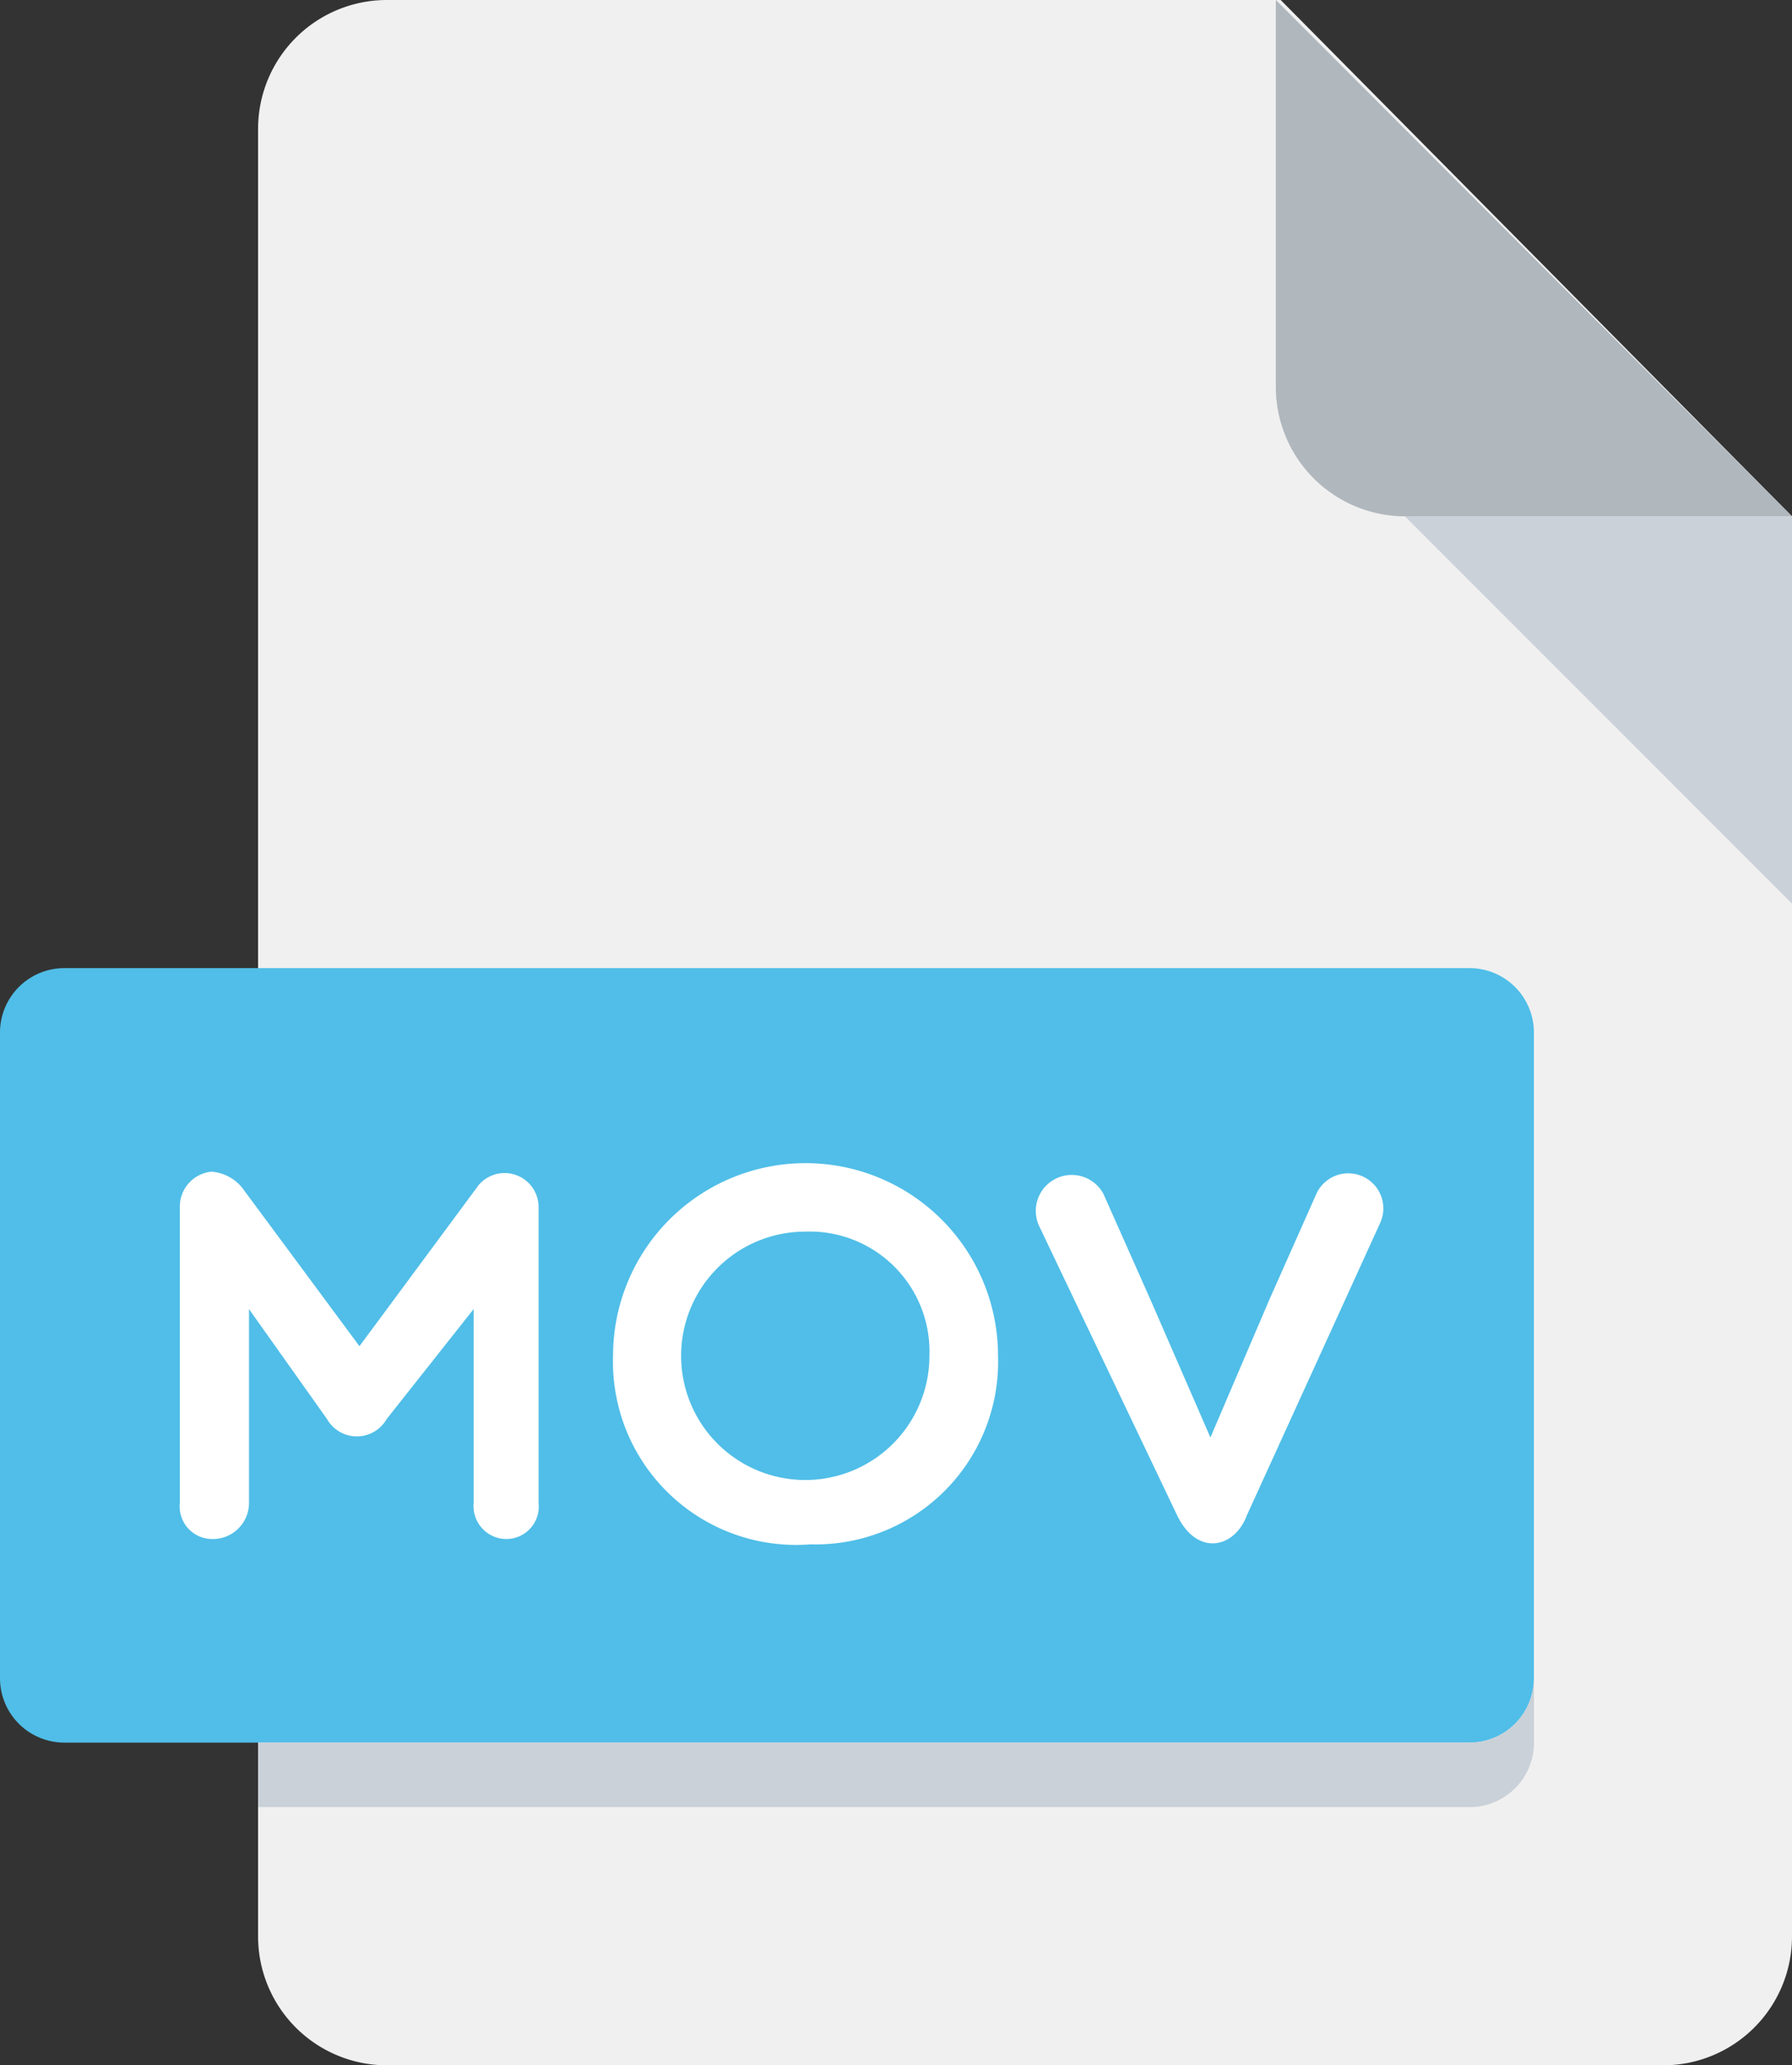 <svg xmlns="http://www.w3.org/2000/svg" width="46" height="53" viewBox="0 0 46 53">
  <rect x="0" y="0" width="46" height="53" fill="#333333" stroke="none"/>
  <defs>
    <style>
      .cls-1 {
        fill: #f0f0f0;
      }

      .cls-2 {
        fill: #b0b7bd;
      }

      .cls-3 {
        fill: #cad1d8;
      }

      .cls-4 {
        fill: #50bee8;
      }

      .cls-5 {
        fill: #fff;
      }
    </style>
  </defs>
  <g id="mov" transform="translate(-32)">
    <path id="Path_361" data-name="Path 361" class="cls-1" d="M99.281,0A3.307,3.307,0,0,0,96,3.313V49.687A3.307,3.307,0,0,0,99.281,53h32.813a3.307,3.307,0,0,0,3.281-3.313V13.25L122.25,0Z" transform="translate(-57.375)"/>
    <path id="Path_362" data-name="Path 362" class="cls-2" d="M355.313,13.25h9.938L352,0V9.938A3.322,3.322,0,0,0,355.313,13.25Z" transform="translate(-287.25)"/>
    <path id="Path_363" data-name="Path 363" class="cls-3" d="M393.938,137.938,384,128h9.938Z" transform="translate(-315.937 -114.75)"/>
    <path id="Path_364" data-name="Path 364" class="cls-4" d="M71.375,258.219a1.653,1.653,0,0,1-1.641,1.656H33.641A1.653,1.653,0,0,1,32,258.219V241.656A1.653,1.653,0,0,1,33.641,240H69.734a1.653,1.653,0,0,1,1.641,1.656Z" transform="translate(0 -215.156)"/>
    <path id="Path_368" data-name="Path 368" class="cls-3" d="M127.113,417.656H96v1.656h31.113a1.652,1.652,0,0,0,1.638-1.656V416A1.652,1.652,0,0,1,127.113,417.656Z" transform="translate(-57.375 -372.938)"/>
    <g id="Group_1151" data-name="Group 1151" transform="translate(36.616 29.857)">
      <path id="Path_553" data-name="Path 553" class="cls-5" d="M81.808,297.828V302.8a.928.928,0,0,1-.968.928.835.835,0,0,1-.807-.928v-7.568a.9.9,0,0,1,.807-.93,1.116,1.116,0,0,1,.847.486l2.956,3.992,3.065-4.141a.873.873,0,0,1,1.533.594V302.8a.834.834,0,0,1-.805.928.845.845,0,0,1-.861-.928v-4.974l-2.233,2.823a.881.881,0,0,1-1.532,0Z" transform="translate(-80.032 -294.091)"/>
      <path id="Path_554" data-name="Path 554" class="cls-5" d="M190.925,302.046a4.7,4.7,0,0,1-5.069-4.841,4.941,4.941,0,0,1,9.882,0A4.688,4.688,0,0,1,190.925,302.046Zm-.148-8.025a3.187,3.187,0,1,0,3.2,3.186A3.077,3.077,0,0,0,190.777,294.021Z" transform="translate(-174.735 -292.272)"/>
      <path id="Path_555" data-name="Path 555" class="cls-5" d="M292.546,303.532,289,296.1a.923.923,0,0,1,1.653-.82l1.2,2.7,1.545,3.549,1.518-3.549,1.2-2.7a.9.9,0,0,1,1.641.74l-3.428,7.516C294.01,304.38,293.055,304.58,292.546,303.532Z" transform="translate(-266.943 -294.497)"/>
    </g>
  </g>
</svg>
